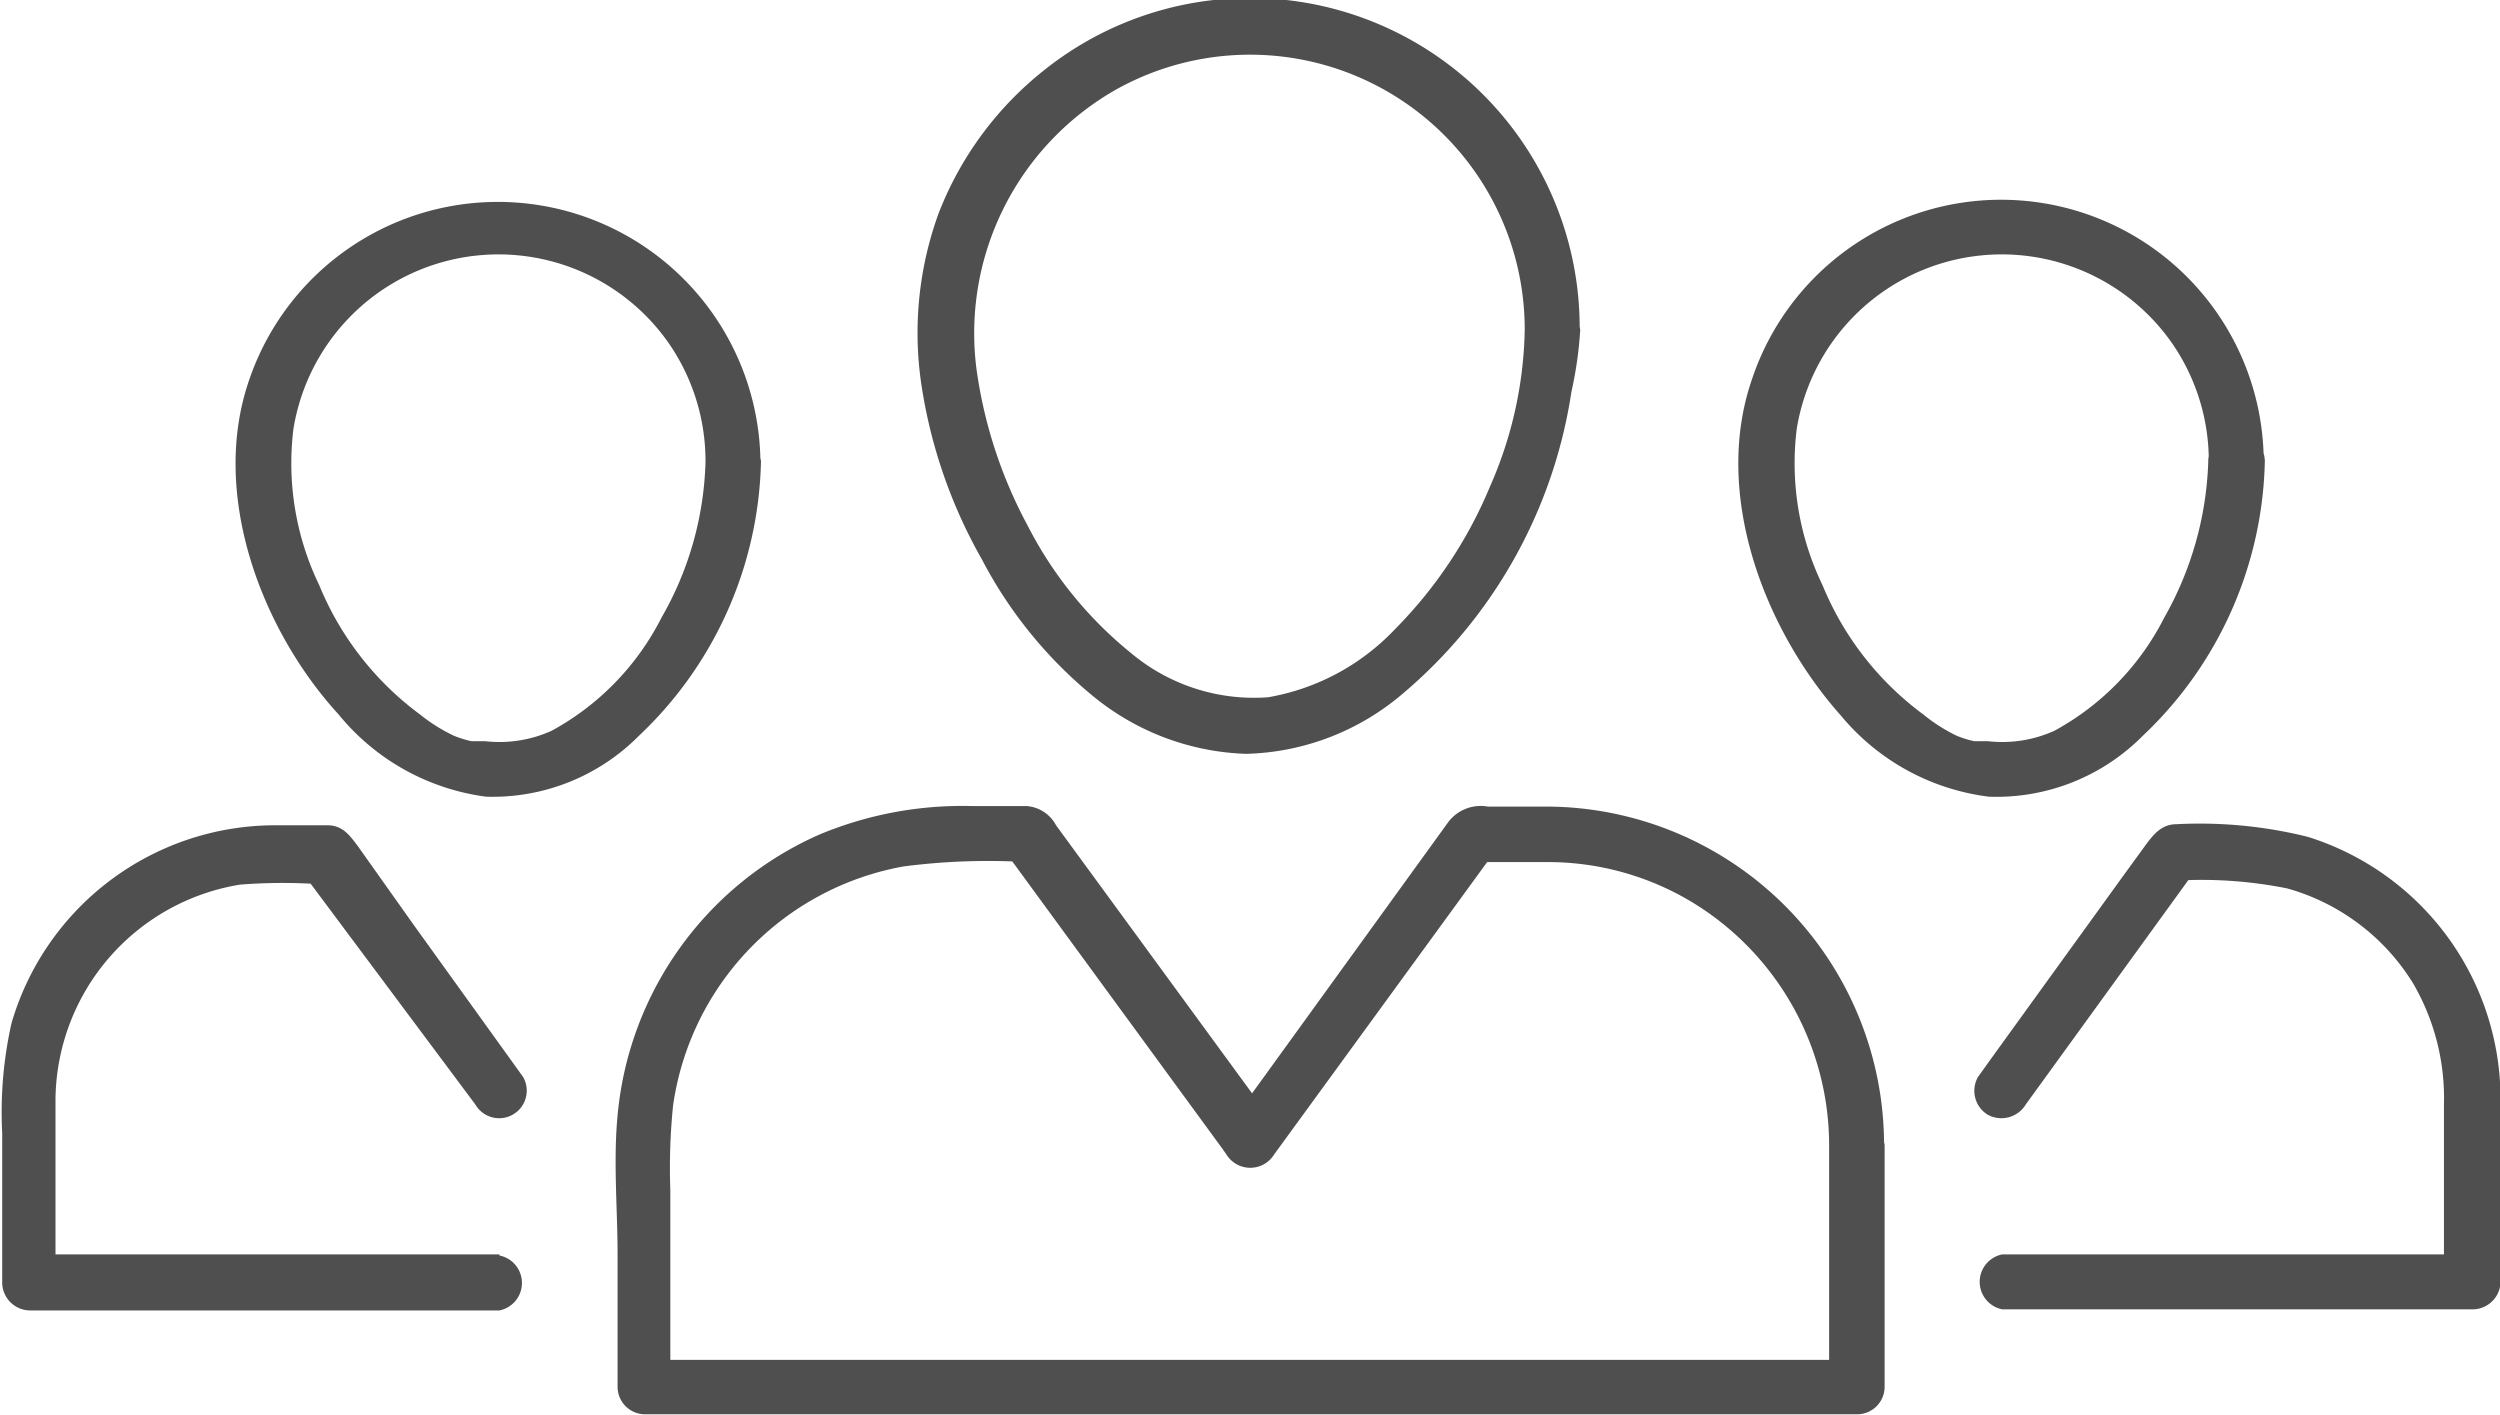 <svg xmlns="http://www.w3.org/2000/svg" viewBox="0 0 45.5 25.75"><defs><style>.cls-1{fill:#4f4f4f;}</style></defs><title>Asset 8</title><g id="Layer_2" data-name="Layer 2"><g id="Layer_1-2" data-name="Layer 1"><path class="cls-1" d="M27.75,6a7.36,7.36,0,0,1-.63,2.85,8.1,8.1,0,0,1-1.73,2.6,4.15,4.15,0,0,1-2.31,1.24,3.48,3.48,0,0,1-2.49-.8A7.2,7.2,0,0,1,18.7,9.56a8.42,8.42,0,0,1-.93-2.86,5.1,5.1,0,0,1,2.56-5.08A5,5,0,0,1,27.75,6a.51.51,0,0,0,1,0A6,6,0,0,0,19,1.28a6.16,6.16,0,0,0-1.92,2.61,6.37,6.37,0,0,0-.29,3.24,9.19,9.19,0,0,0,1.08,3.05,8,8,0,0,0,2,2.47,4.62,4.62,0,0,0,2.81,1.07,4.56,4.56,0,0,0,2.82-1.07,8.93,8.93,0,0,0,3.1-5.52A7.06,7.06,0,0,0,28.76,6,.51.51,0,0,0,27.75,6Z"/><path class="cls-1" d="M33.29,20.84v4.41l.51-.5H11.7l.5.5V21.66a11.22,11.22,0,0,1,.05-1.54,5.16,5.16,0,0,1,4.19-4.35,11.93,11.93,0,0,1,2.24-.08l-.43-.25,4,5.47.07.1a.51.51,0,0,0,.87,0l4-5.49.06-.08-.43.25h1.39a5.08,5.08,0,0,1,2.57.72,5.18,5.18,0,0,1,2.51,4.43.51.51,0,0,0,1,0,6.16,6.16,0,0,0-6.21-6.16h-1a.74.74,0,0,0-.72.28l-4,5.53h.86l-4-5.47a.66.66,0,0,0-.54-.35h-1a6.76,6.76,0,0,0-2.77.52,6.2,6.2,0,0,0-3.67,5.11c-.08.84,0,1.7,0,2.55v2.39a.5.5,0,0,0,.51.5H33.8a.5.5,0,0,0,.5-.5V20.84A.51.51,0,0,0,33.29,20.84Z"/><path class="cls-1" d="M40.19,8.41a6.14,6.14,0,0,1-.8,2.83,4.83,4.83,0,0,1-2,2.06,2.31,2.31,0,0,1-1.21.19c.09,0-.09,0-.08,0l-.17,0a2,2,0,0,1-.32-.1A3.12,3.12,0,0,1,35,13a5.53,5.53,0,0,1-1.83-2.35,5.1,5.1,0,0,1-.47-2.84,3.78,3.78,0,0,1,6.82-1.58,3.77,3.77,0,0,1,.68,2.17.51.51,0,0,0,1,0,4.78,4.78,0,0,0-9.32-1.48c-.71,2.08.23,4.54,1.63,6.11A4.16,4.16,0,0,0,36.2,14.5,3.75,3.75,0,0,0,39,13.39a7.07,7.07,0,0,0,2.22-5A.51.51,0,0,0,40.19,8.41Z"/><path class="cls-1" d="M36.87,20.1,40,15.78l-.43.25a7.89,7.89,0,0,1,2.06.14,3.94,3.94,0,0,1,2.29,1.73,4.15,4.15,0,0,1,.56,2.2v3.24l.5-.51H36.44a.51.51,0,0,0,0,1H45a.51.51,0,0,0,.51-.5V20A5,5,0,0,0,42,15.23,8.15,8.15,0,0,0,39.62,15c-.28,0-.42.18-.57.38l-.4.55L36.2,19.32l-.2.28a.51.51,0,0,0,.18.69.52.52,0,0,0,.69-.19Z"/><path class="cls-1" d="M12.84,8.41a6,6,0,0,1-.8,2.83,4.83,4.83,0,0,1-2,2.06,2.31,2.31,0,0,1-1.21.19c.09,0-.09,0-.08,0l-.17,0a2,2,0,0,1-.32-.1A3.12,3.12,0,0,1,7.64,13a5.53,5.53,0,0,1-1.83-2.35,5.1,5.1,0,0,1-.47-2.84,3.78,3.78,0,0,1,6.82-1.58,3.77,3.77,0,0,1,.68,2.17.51.51,0,0,0,1,0A4.78,4.78,0,0,0,4.53,6.93C3.82,9,4.76,11.47,6.16,13A4.16,4.16,0,0,0,8.85,14.5a3.75,3.75,0,0,0,2.78-1.11,7.07,7.07,0,0,0,2.22-5A.51.51,0,0,0,12.84,8.41Z"/><path class="cls-1" d="M9.09,22.83H.5l.51.51V20a4,4,0,0,1,3.36-3.9,10,10,0,0,1,1.55,0l-.44-.25L8.65,20.1a.5.5,0,1,0,.87-.5l-2-2.78-1-1.41c-.15-.2-.28-.39-.56-.39H5a5,5,0,0,0-4.79,3.6,7.38,7.38,0,0,0-.17,2v2.73a.51.51,0,0,0,.5.5H9.09a.51.51,0,0,0,0-1Z"/></g></g></svg>